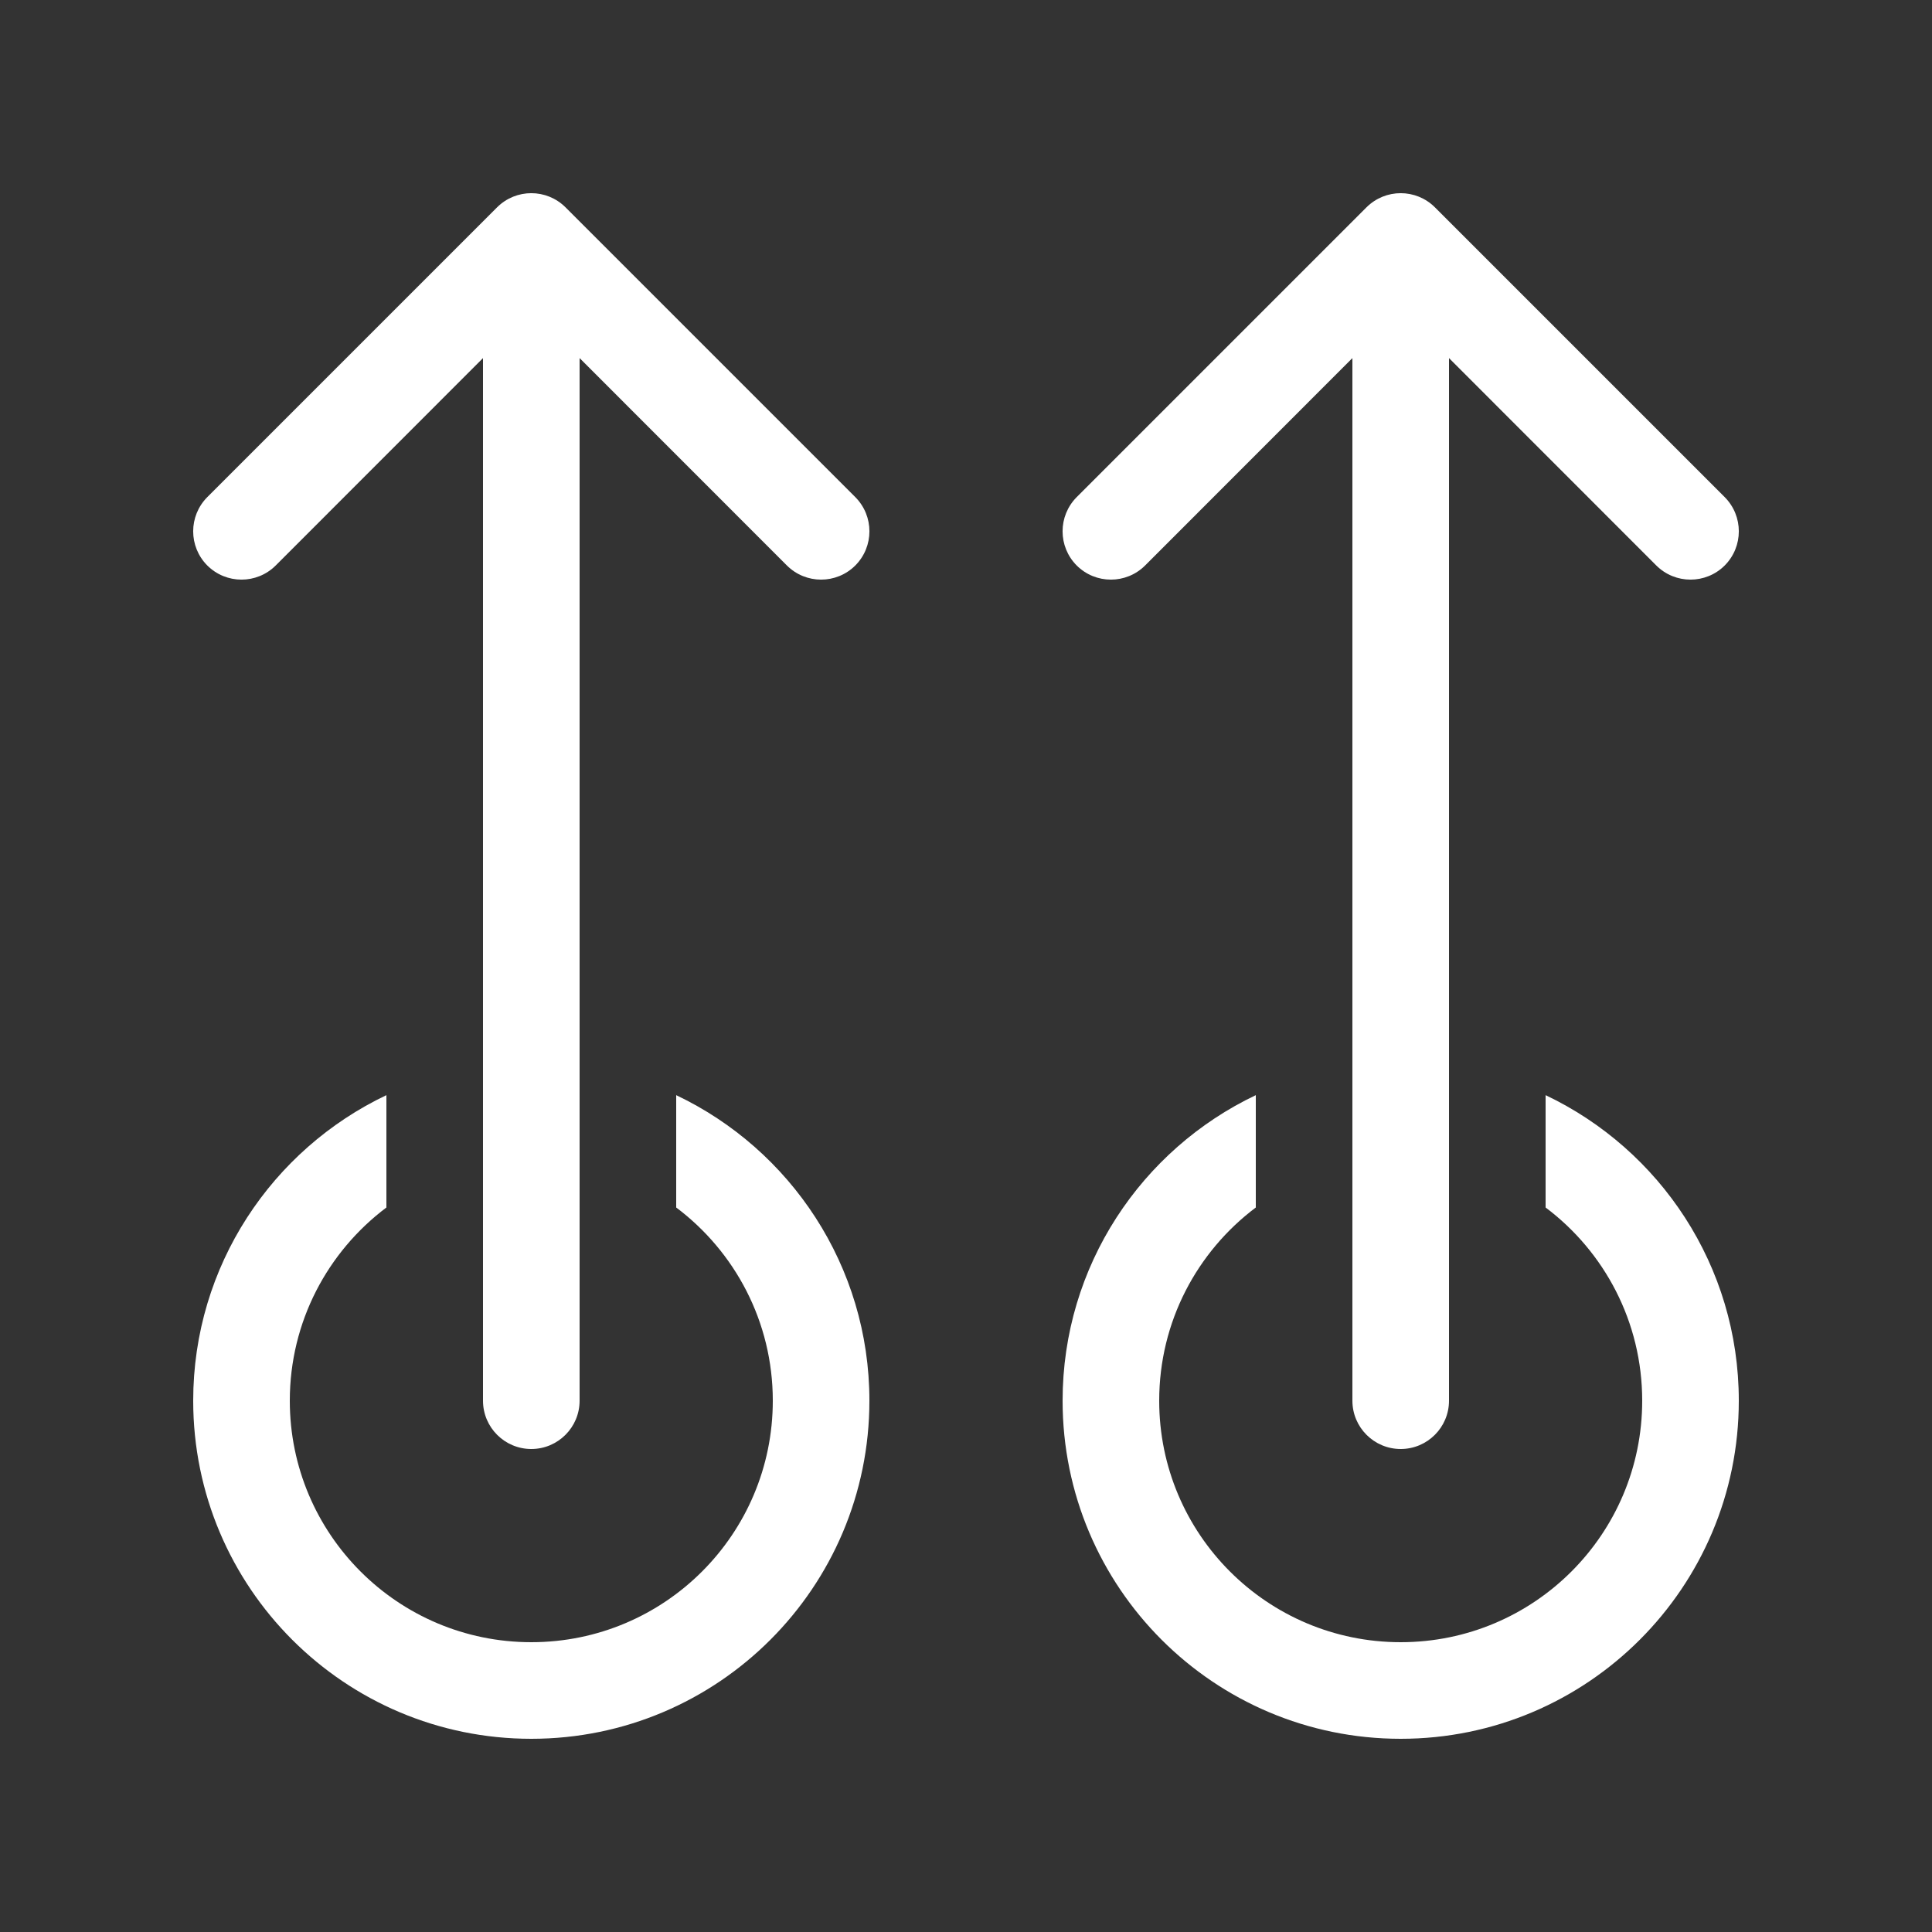 <svg width="20" height="20" viewBox="0 0 20 20" fill="none" xmlns="http://www.w3.org/2000/svg">
<rect x="0" y="0" width="20" height="20" fill="#333333" stroke="none"/>
<path d="M5.854 2.146C5.658 1.951 5.342 1.951 5.146 2.146L2.146 5.146C1.951 5.342 1.951 5.658 2.146 5.854C2.342 6.049 2.658 6.049 2.854 5.854L5 3.707V14.5C5 14.776 5.224 15 5.5 15C5.776 15 6 14.776 6 14.5V3.707L8.146 5.854C8.342 6.049 8.658 6.049 8.854 5.854C9.049 5.658 9.049 5.342 8.854 5.146L5.854 2.146ZM14.854 2.146C14.658 1.951 14.342 1.951 14.146 2.146L11.146 5.146C10.951 5.342 10.951 5.658 11.146 5.854C11.342 6.049 11.658 6.049 11.854 5.854L14 3.707V14.5C14 14.776 14.224 15 14.5 15C14.776 15 15 14.776 15 14.5V3.707L17.146 5.854C17.342 6.049 17.658 6.049 17.854 5.854C18.049 5.658 18.049 5.342 17.854 5.146L14.854 2.146ZM11 14.5C11 13.104 11.818 11.899 13 11.337V12.5C12.393 12.956 12 13.682 12 14.5C12 15.881 13.119 17 14.5 17C15.881 17 17 15.881 17 14.5C17 13.682 16.607 12.956 16 12.5V11.337C17.183 11.899 18 13.104 18 14.5C18 16.433 16.433 18 14.5 18C12.567 18 11 16.433 11 14.5ZM4 11.337C2.818 11.899 2 13.104 2 14.5C2 16.433 3.567 18 5.5 18C7.433 18 9 16.433 9 14.5C9 13.104 8.182 11.899 7 11.337V12.5C7.607 12.956 8 13.682 8 14.5C8 15.881 6.881 17 5.5 17C4.119 17 3 15.881 3 14.5C3 13.682 3.393 12.956 4 12.5V11.337Z" fill="#ffffff"/>
</svg>
